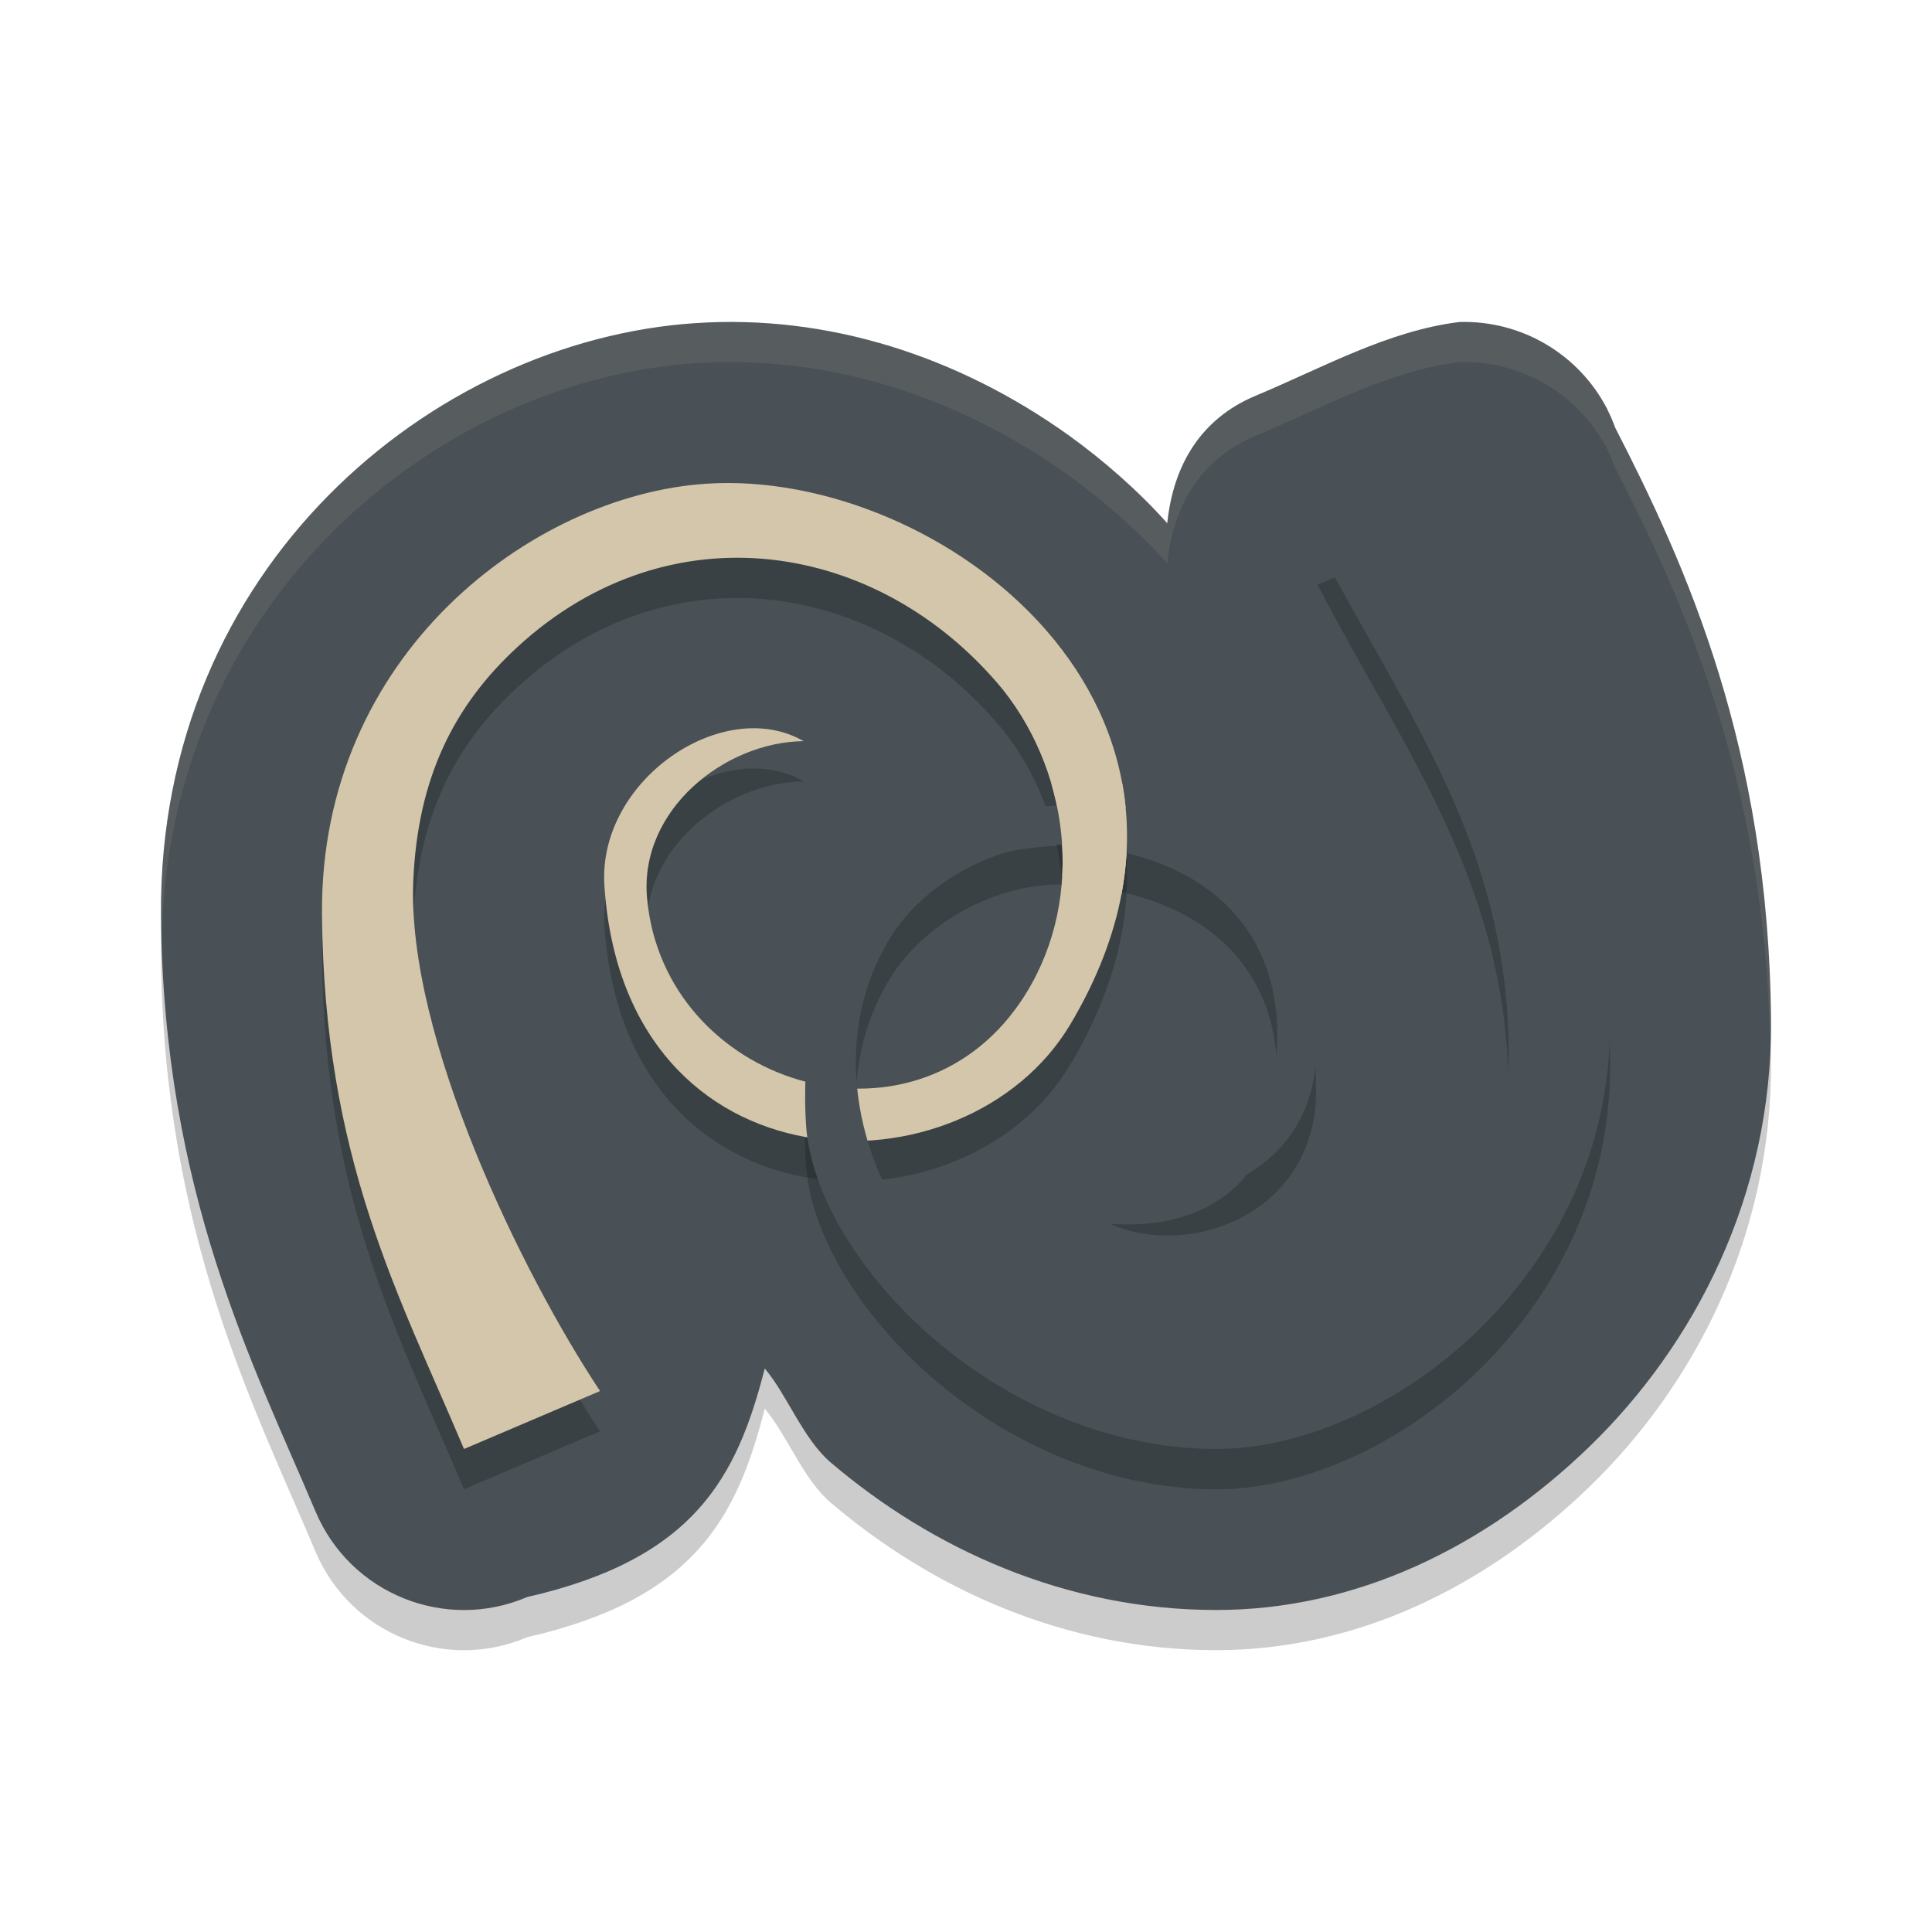 <svg xmlns="http://www.w3.org/2000/svg" width="24" height="24" version="1.1">
 <path style="opacity:0.2" d="M 18.131,4.499 C 17.244,4.608 16.444,5.061 15.594,5.417 14.92,5.7 14.575,6.272 14.5,6.999 14.14,6.594 13.69,6.203 13.268,5.901 11.905,4.928 10.295,4.402 8.641,4.513 H 8.639 C 5.368,4.73 1.968,7.552 2,11.862 c 0.026,3.45 1.161,5.615 1.92,7.414 0.431,1.021 1.61,1.498 2.629,1.062 C 8.633,19.862 9.155,18.846 9.5,17.499 c 0.282,0.333 0.475,0.874 0.82,1.168 1.251,1.066 2.909,1.832 4.789,1.832 1.733,0 3.34,-0.776 4.637,-2.031 C 21.043,17.212 22.016,15.357 22,13.184 v -0.002 c -0.025,-3.405 -1.069,-5.685 -1.936,-7.371 -0.026,-0.073 -0.057,-0.145 -0.092,-0.215 -0.003,-0.005 -0.005,-0.013 -0.008,-0.018 C 19.612,4.897 18.899,4.477 18.131,4.499 Z"/>
 <path style="fill:#495156" d="M 18.131,4 C 17.244,4.109 16.444,4.562 15.594,4.918 14.92,5.201 14.575,5.773 14.5,6.5 14.14,6.095 13.69,5.704 13.268,5.402 11.905,4.43 10.295,3.903 8.641,4.014 H 8.639 C 5.368,4.231 1.968,7.053 2,11.363 c 0.026,3.45 1.161,5.615 1.92,7.414 0.431,1.021 1.61,1.498 2.629,1.062 C 8.633,19.363 9.155,18.347 9.5,17 9.782,17.333 9.975,17.874 10.32,18.168 11.571,19.234 13.23,20 15.109,20 c 1.733,0 3.34,-0.776 4.637,-2.031 C 21.043,16.713 22.016,14.858 22,12.686 v -0.002 C 21.975,9.279 20.931,6.999 20.064,5.312 c -0.026,-0.073 -0.057,-0.145 -0.092,-0.215 -0.003,-0.005 -0.005,-0.013 -0.008,-0.018 C 19.612,4.398 18.899,3.978 18.131,4 Z"/>
 <path style="opacity:0.2" d="M 8.771,6.509 C 6.607,6.653 3.976,8.636 4,11.848 4.023,14.896 4.954,16.58 5.764,18.5 l 1.69,-0.72 C 6.489,16.327 5.051,13.384 5.134,11.44 5.189,10.159 5.641,9.262 6.426,8.539 8.317,6.796 10.924,7.206 12.456,9.064 13.327,10.16 13.476,11.769 12.678,12.945 11.324,14.939 8.249,13.969 8.038,11.659 7.938,10.561 9.004,9.716 9.984,9.707 8.979,9.131 7.424,10.194 7.508,11.498 7.757,15.341 11.99,15.416 13.296,13.225 15.626,9.312 11.669,6.316 8.773,6.509 Z"/>
 <path style="opacity:0.2" d="m 18.189,6.5 -1.823,0.763 c 1.098,2.11 2.373,3.727 2.375,6.333 6.5e-4,0.957 -0.383,2.041 -1.291,2.847 -0.826,0.732 -1.903,1.165 -3.187,0.987 -1.343,-0.186 -2.267,-0.801 -2.843,-1.502 -0.905,-1.194 -1.055,-2.719 -0.324,-3.836 0.417,-0.637 1.343,-1.178 2.261,-1.098 1.618,0.139 2.524,1.035 2.51,2.391 -0.014,1.379 -0.992,1.909 -2.089,1.815 1.026,0.453 2.577,-0.14 2.571,-1.659 -0.008,-2.048 -1.389,-3.034 -2.879,-3.042 -1.54,-0.009 -2.391,0.564 -2.885,1.341 -0.494,0.776 -0.627,1.8 -0.572,2.637 0.057,0.85 0.673,1.877 1.606,2.671 0.932,0.794 2.183,1.353 3.493,1.353 2.11,0 4.913,-2.146 4.89,-5.3 -0.024,-3.154 -0.943,-5.027 -1.811,-6.699 z"/>
 <path style="fill:#d3c6aa" d="M 8.771,6.009 C 6.607,6.153 3.976,8.136 4,11.348 4.023,14.396 4.954,16.08 5.764,18 l 1.69,-0.72 C 6.489,15.827 5.051,12.884 5.134,10.94 5.189,9.659 5.641,8.762 6.426,8.039 8.317,6.296 10.924,6.706 12.456,8.564 13.327,9.66 13.476,11.269 12.678,12.445 11.324,14.439 8.249,13.469 8.038,11.159 7.938,10.061 9.004,9.216 9.984,9.207 8.979,8.631 7.424,9.694 7.508,10.998 7.757,14.841 11.99,14.916 13.296,12.725 15.626,8.812 11.669,5.816 8.773,6.009 Z"/>
 <path style="fill:#495156" d="m 18.189,6 -1.823,0.763 c 1.098,2.11 2.373,3.727 2.375,6.333 6.5e-4,0.957 -0.383,2.041 -1.291,2.847 -0.826,0.732 -1.903,1.165 -3.187,0.987 -1.343,-0.186 -2.267,-0.801 -2.843,-1.502 -0.905,-1.194 -1.055,-2.719 -0.324,-3.836 0.417,-0.637 1.343,-1.178 2.261,-1.098 1.618,0.139 2.524,1.035 2.51,2.391 -0.014,1.379 -0.992,1.909 -2.089,1.815 1.026,0.453 2.577,-0.14 2.571,-1.659 -0.008,-2.048 -1.389,-3.034 -2.879,-3.042 -1.54,-0.009 -2.391,0.564 -2.885,1.341 -0.494,0.776 -0.627,1.8 -0.572,2.637 0.057,0.85 0.673,1.877 1.606,2.671 C 12.549,17.441 13.8,18 15.11,18 17.22,18 20.023,15.854 20,12.7 19.976,9.546 19.057,7.673 18.189,6.001 Z"/>
 <path style="fill:#d3c6aa" d="m 13.062,9.741 c 0.109,0.373 0.155,0.762 0.133,1.147 l 0.737,0.218 c 0.091,-0.484 0.088,-0.946 0.008,-1.38 z"/>
 <path style="opacity:0.1;fill:#d3c6aa" d="M 18.131 4 C 17.244 4.109 16.444 4.562 15.594 4.918 C 14.92 5.201 14.575 5.773 14.5 6.5 C 14.14 6.095 13.69 5.704 13.268 5.402 C 11.905 4.43 10.295 3.903 8.641 4.014 L 8.639 4.014 C 5.368 4.231 1.968 7.053 2 11.363 C 2.001 11.445 2.01 11.517 2.012 11.598 C 2.119 7.439 5.437 4.724 8.639 4.512 L 8.641 4.512 C 10.295 4.402 11.905 4.928 13.268 5.9 C 13.69 6.202 14.14 6.593 14.5 6.998 C 14.575 6.271 14.92 5.699 15.594 5.416 C 16.444 5.06 17.244 4.607 18.131 4.498 C 18.899 4.476 19.612 4.896 19.965 5.578 C 19.967 5.583 19.97 5.591 19.973 5.596 C 20.007 5.665 20.038 5.737 20.064 5.811 C 20.908 7.452 21.912 9.665 21.988 12.922 C 21.99 12.842 22.001 12.766 22 12.686 L 22 12.684 C 21.975 9.279 20.931 6.999 20.064 5.312 C 20.038 5.239 20.007 5.167 19.973 5.098 C 19.97 5.093 19.967 5.085 19.965 5.08 C 19.612 4.398 18.899 3.978 18.131 4 z"/>
</svg>
